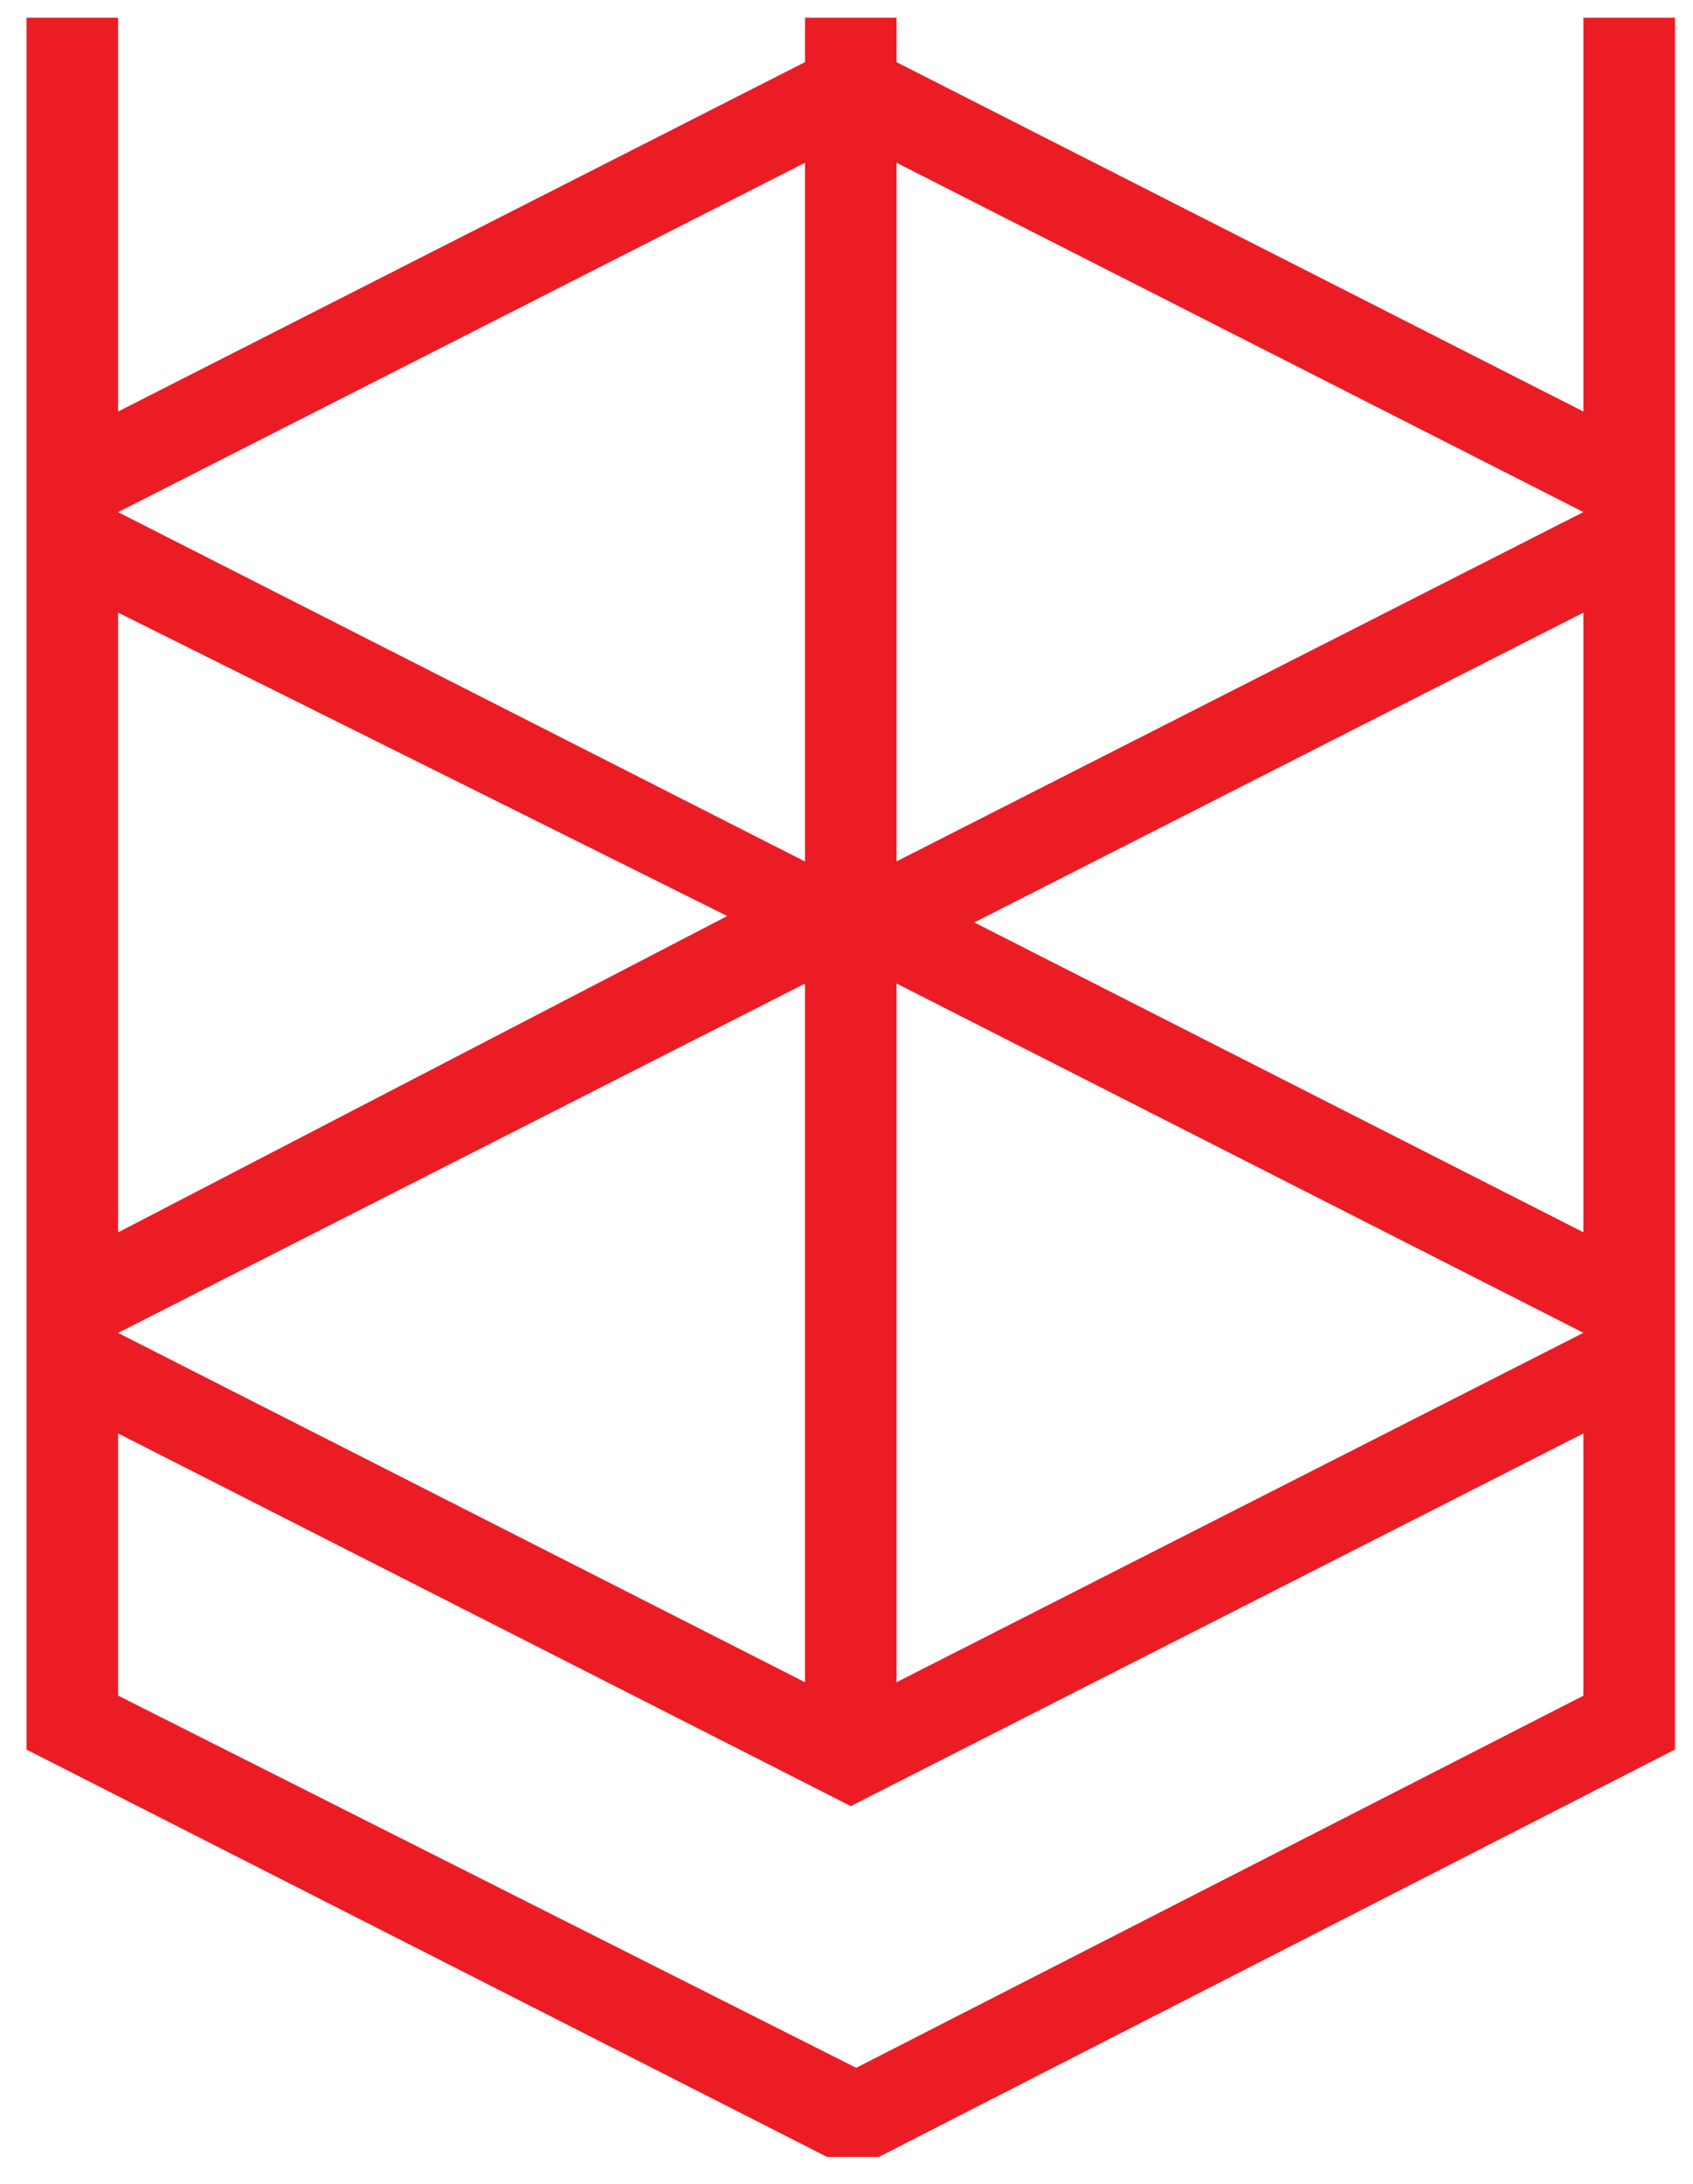 <svg width="38" height="49" viewBox="0 0 38 49" fill="none" xmlns="http://www.w3.org/2000/svg">
<path d="M35.54 0.398V9.234L20.123 1.394V0.398H18.068V1.394L2.651 9.234V0.398H0.596V39.258L18.565 48.398H19.725L37.596 39.256V0.398L35.54 0.398ZM18.068 3.652V19.33L2.651 11.492L18.068 3.652ZM2.651 13.746L16.323 20.554L2.651 27.652V13.746ZM18.068 22.068V37.746L2.651 29.908L18.068 22.07V22.068ZM35.54 38.048L19.217 46.398L2.651 38.046V32.164L19.096 40.526L35.54 32.164V38.048ZM20.123 37.746V22.068L35.54 29.906L20.123 37.746ZM35.54 27.65L21.869 20.698L35.54 13.746V27.65ZM20.123 19.328V3.652L35.54 11.49L20.123 19.328Z" fill="#EC1C24"/>
</svg>
